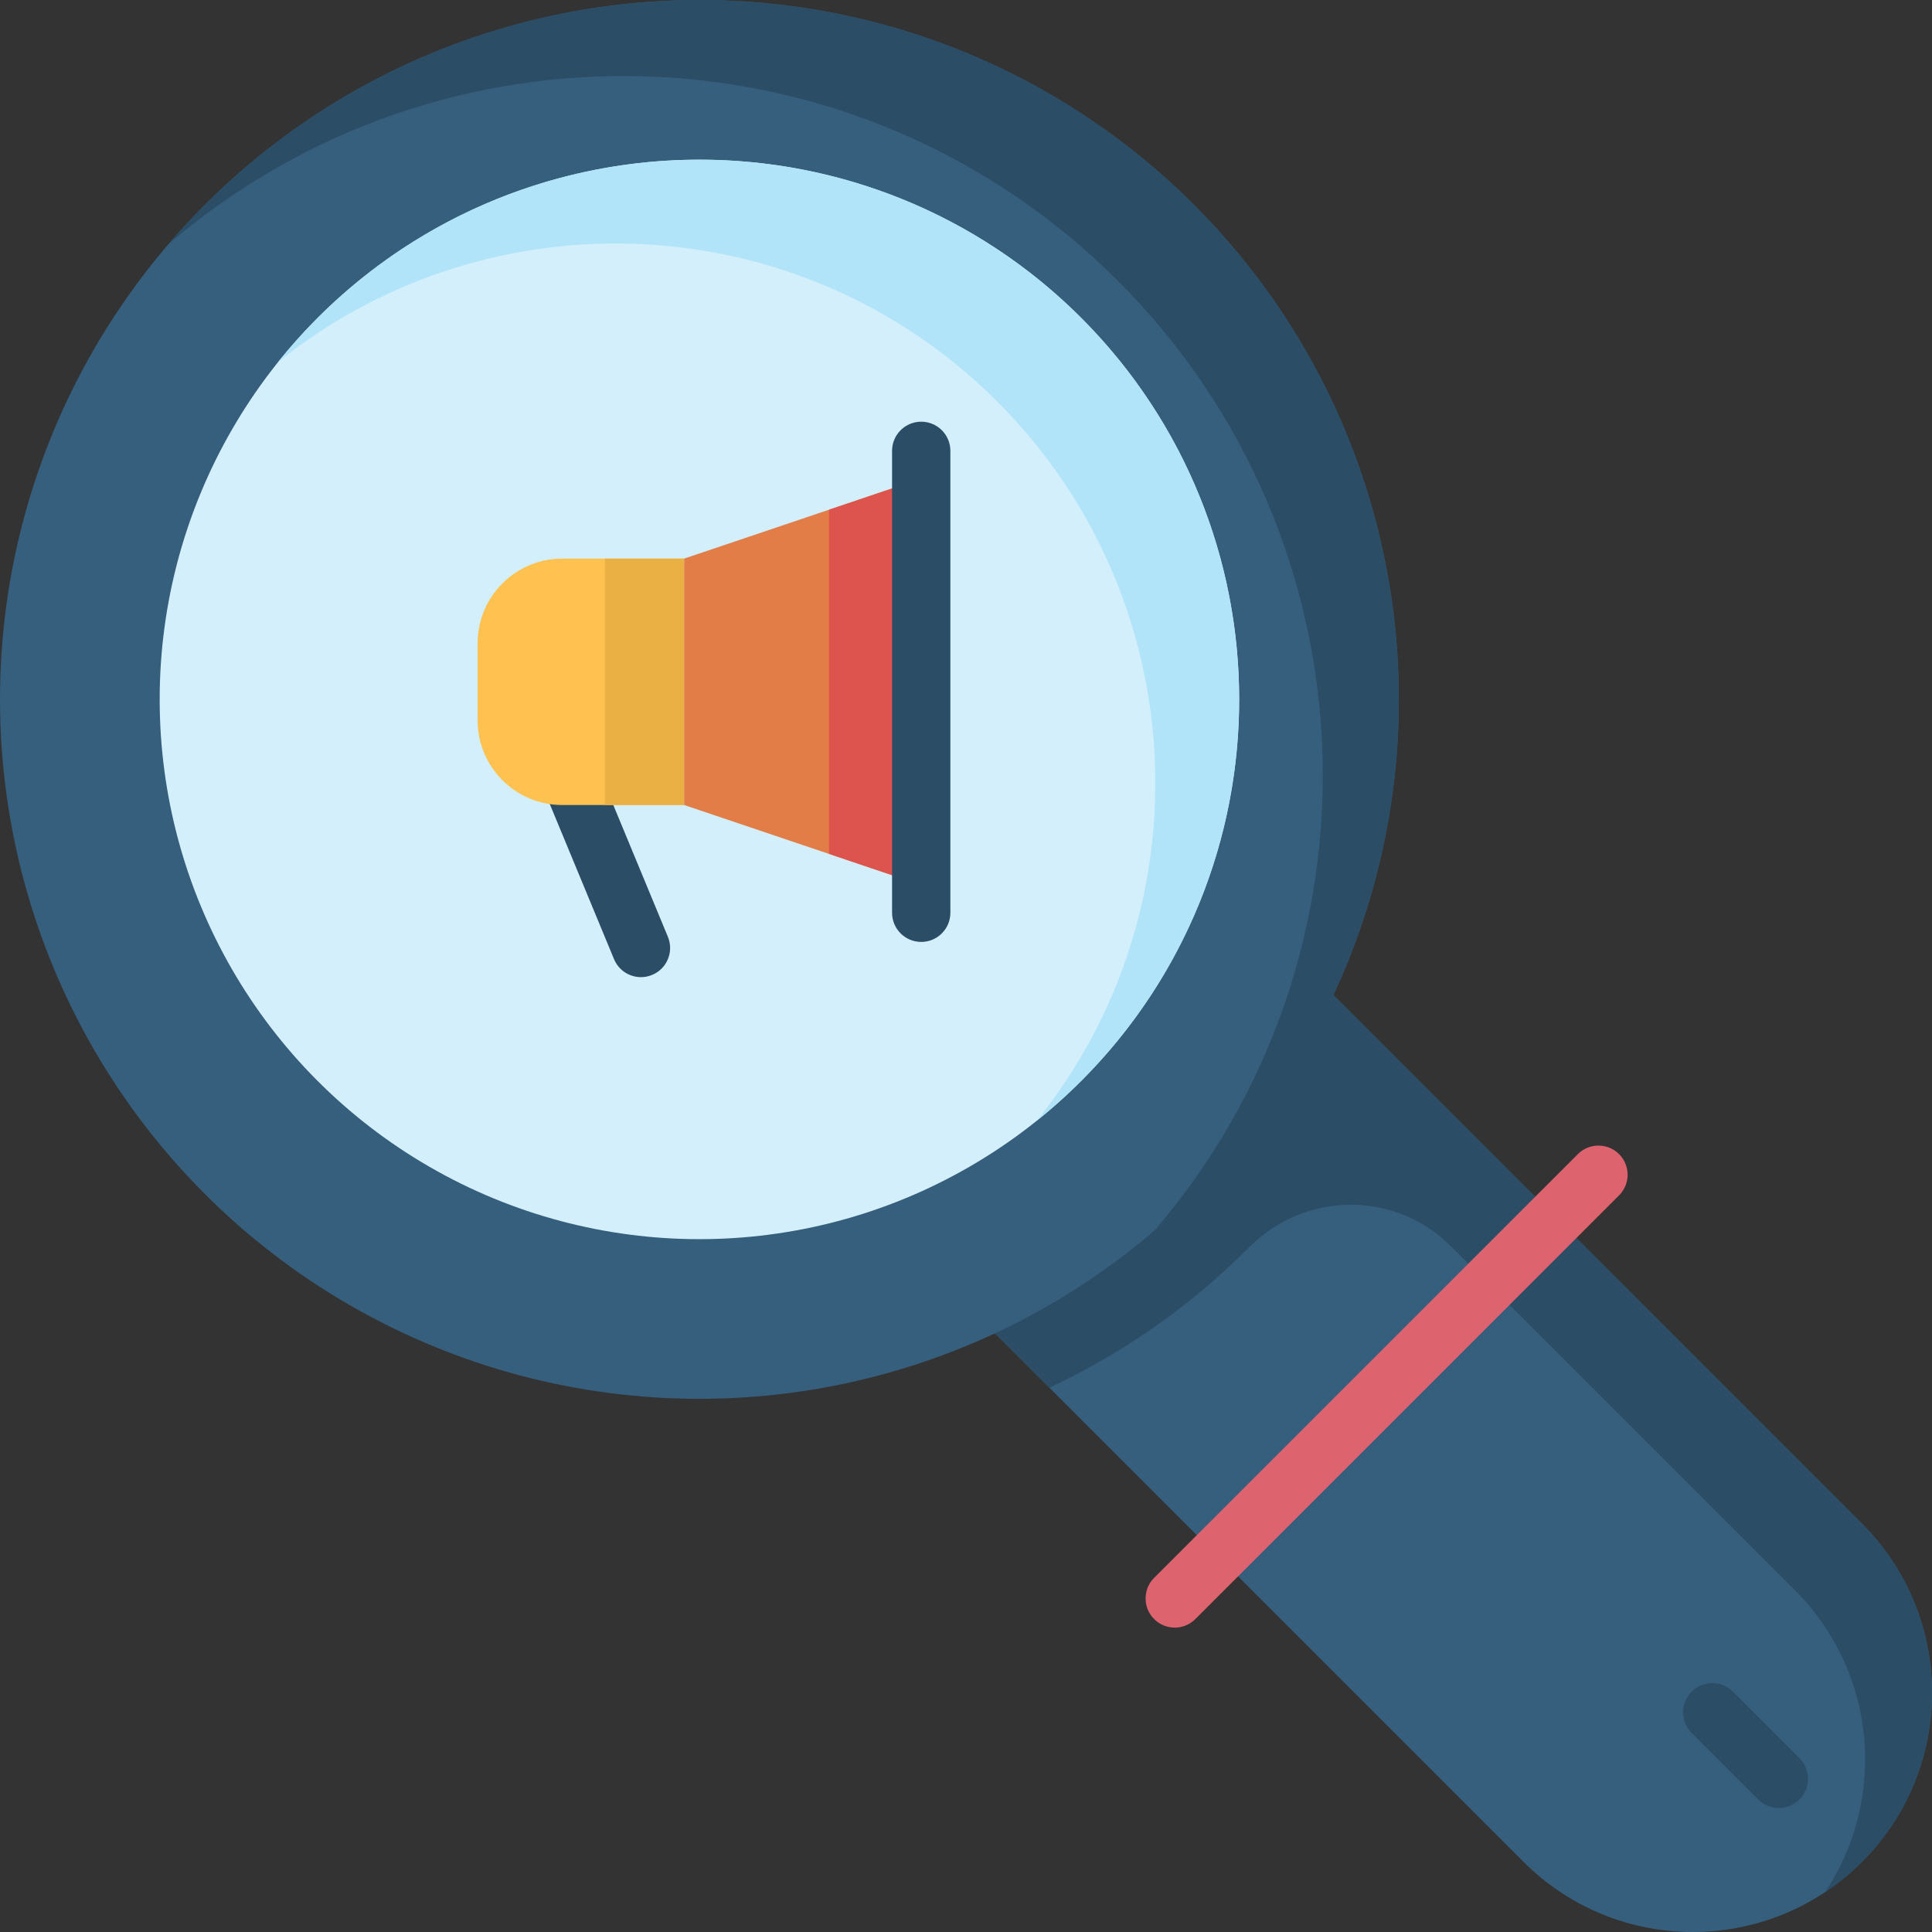 <svg id="Capa_1" enable-background="new 0 0 512 512" height="512" viewBox="0 0 512 512" width="512" xmlns="http://www.w3.org/2000/svg"><rect x="0" y="0" width="512" height="512" fill="#333333" stroke="none"/><g><path d="m493.429 493.429c-24.761 24.761-64.906 24.761-89.666 0l-176.128-176.127 89.666-89.666 176.128 176.128c24.761 24.76 24.761 64.905 0 89.665z" fill="#365e7d"/><path d="m299.591 245.346-71.956 71.956 50.445 50.445c19.079-8.896 36.957-21.214 52.705-36.962.093-.093.186-.186.279-.279 14.75-14.812 38.625-15.063 53.405-.282l91.25 91.25c21.729 21.729 24.384 55.302 7.977 79.933 3.437-2.29 6.702-4.945 9.734-7.977 24.761-24.761 24.761-64.906 0-89.666l-125.683-125.684-50.445-50.445z" fill="#2b4d66"/><g><path d="m471.418 479.145c-1.977 0-3.955-.755-5.464-2.263l-17.648-17.648c-3.017-3.018-3.017-7.909 0-10.928 3.018-3.016 7.909-3.016 10.928 0l17.648 17.648c3.017 3.018 3.017 7.909 0 10.928-1.509 1.509-3.487 2.263-5.464 2.263z" fill="#2b4d66"/></g><g><path d="m311.32 431.333c-1.977 0-3.955-.755-5.464-2.263-3.017-3.018-3.017-7.909 0-10.928l112.287-112.287c3.018-3.016 7.909-3.016 10.928 0 3.017 3.018 3.017 7.909 0 10.928l-112.288 112.288c-1.509 1.508-3.487 2.262-5.463 2.262z" fill="#dd636e"/></g><circle cx="185.353" cy="185.353" fill="#365e7d" r="185.353"/><path d="m54.289 54.289c-3.389 3.389-6.619 6.877-9.691 10.454 72.822-62.535 182.679-59.304 251.675 9.691 68.996 68.996 72.226 178.853 9.691 251.674 3.577-3.072 7.065-6.302 10.454-9.691 72.385-72.385 72.385-189.744 0-262.129-72.385-72.384-189.745-72.384-262.129.001z" fill="#2b4d66"/><circle cx="185.353" cy="185.353" fill="#d3effb" r="143.038"/><path d="m84.21 84.21c-3.754 3.754-7.246 7.669-10.495 11.714 56.165-45.104 138.466-41.611 190.572 10.496 52.106 52.106 55.599 134.407 10.495 190.572 4.046-3.249 7.961-6.742 11.714-10.496 55.86-55.86 55.86-146.427 0-202.287-55.859-55.859-146.426-55.859-202.286.001z" fill="#b1e4f9"/><g><path d="m169.865 258.955c-3.032 0-5.908-1.796-7.141-4.772l-23.517-56.766c-1.634-3.942.238-8.462 4.181-10.095 3.942-1.633 8.462.238 10.095 4.181l23.517 56.767c1.634 3.942-.238 8.462-4.181 10.095-.967.4-1.969.59-2.954.59z" fill="#2b4d66"/></g><path d="m181.314 213.339h-32.299c-12.395 0-22.442-10.048-22.442-22.442v-20.421c0-12.395 10.048-22.442 22.442-22.442h32.299z" fill="#ffc250"/><path d="m160.307 148.034h21.008v65.306h-21.008z" fill="#ebb044"/><path d="m181.314 213.339 62.82 21.205v-107.715l-62.82 21.205z" fill="#e27d47"/><path d="m219.682 135.083v91.207l24.452 8.254v-107.715z" fill="#dd544f"/><g><path d="m244.133 249.619c-4.268 0-7.726-3.459-7.726-7.726v-122.413c0-4.268 3.459-7.726 7.726-7.726s7.726 3.459 7.726 7.726v122.412c.001 4.268-3.458 7.727-7.726 7.727z" fill="#2b4d66"/></g></g></svg>